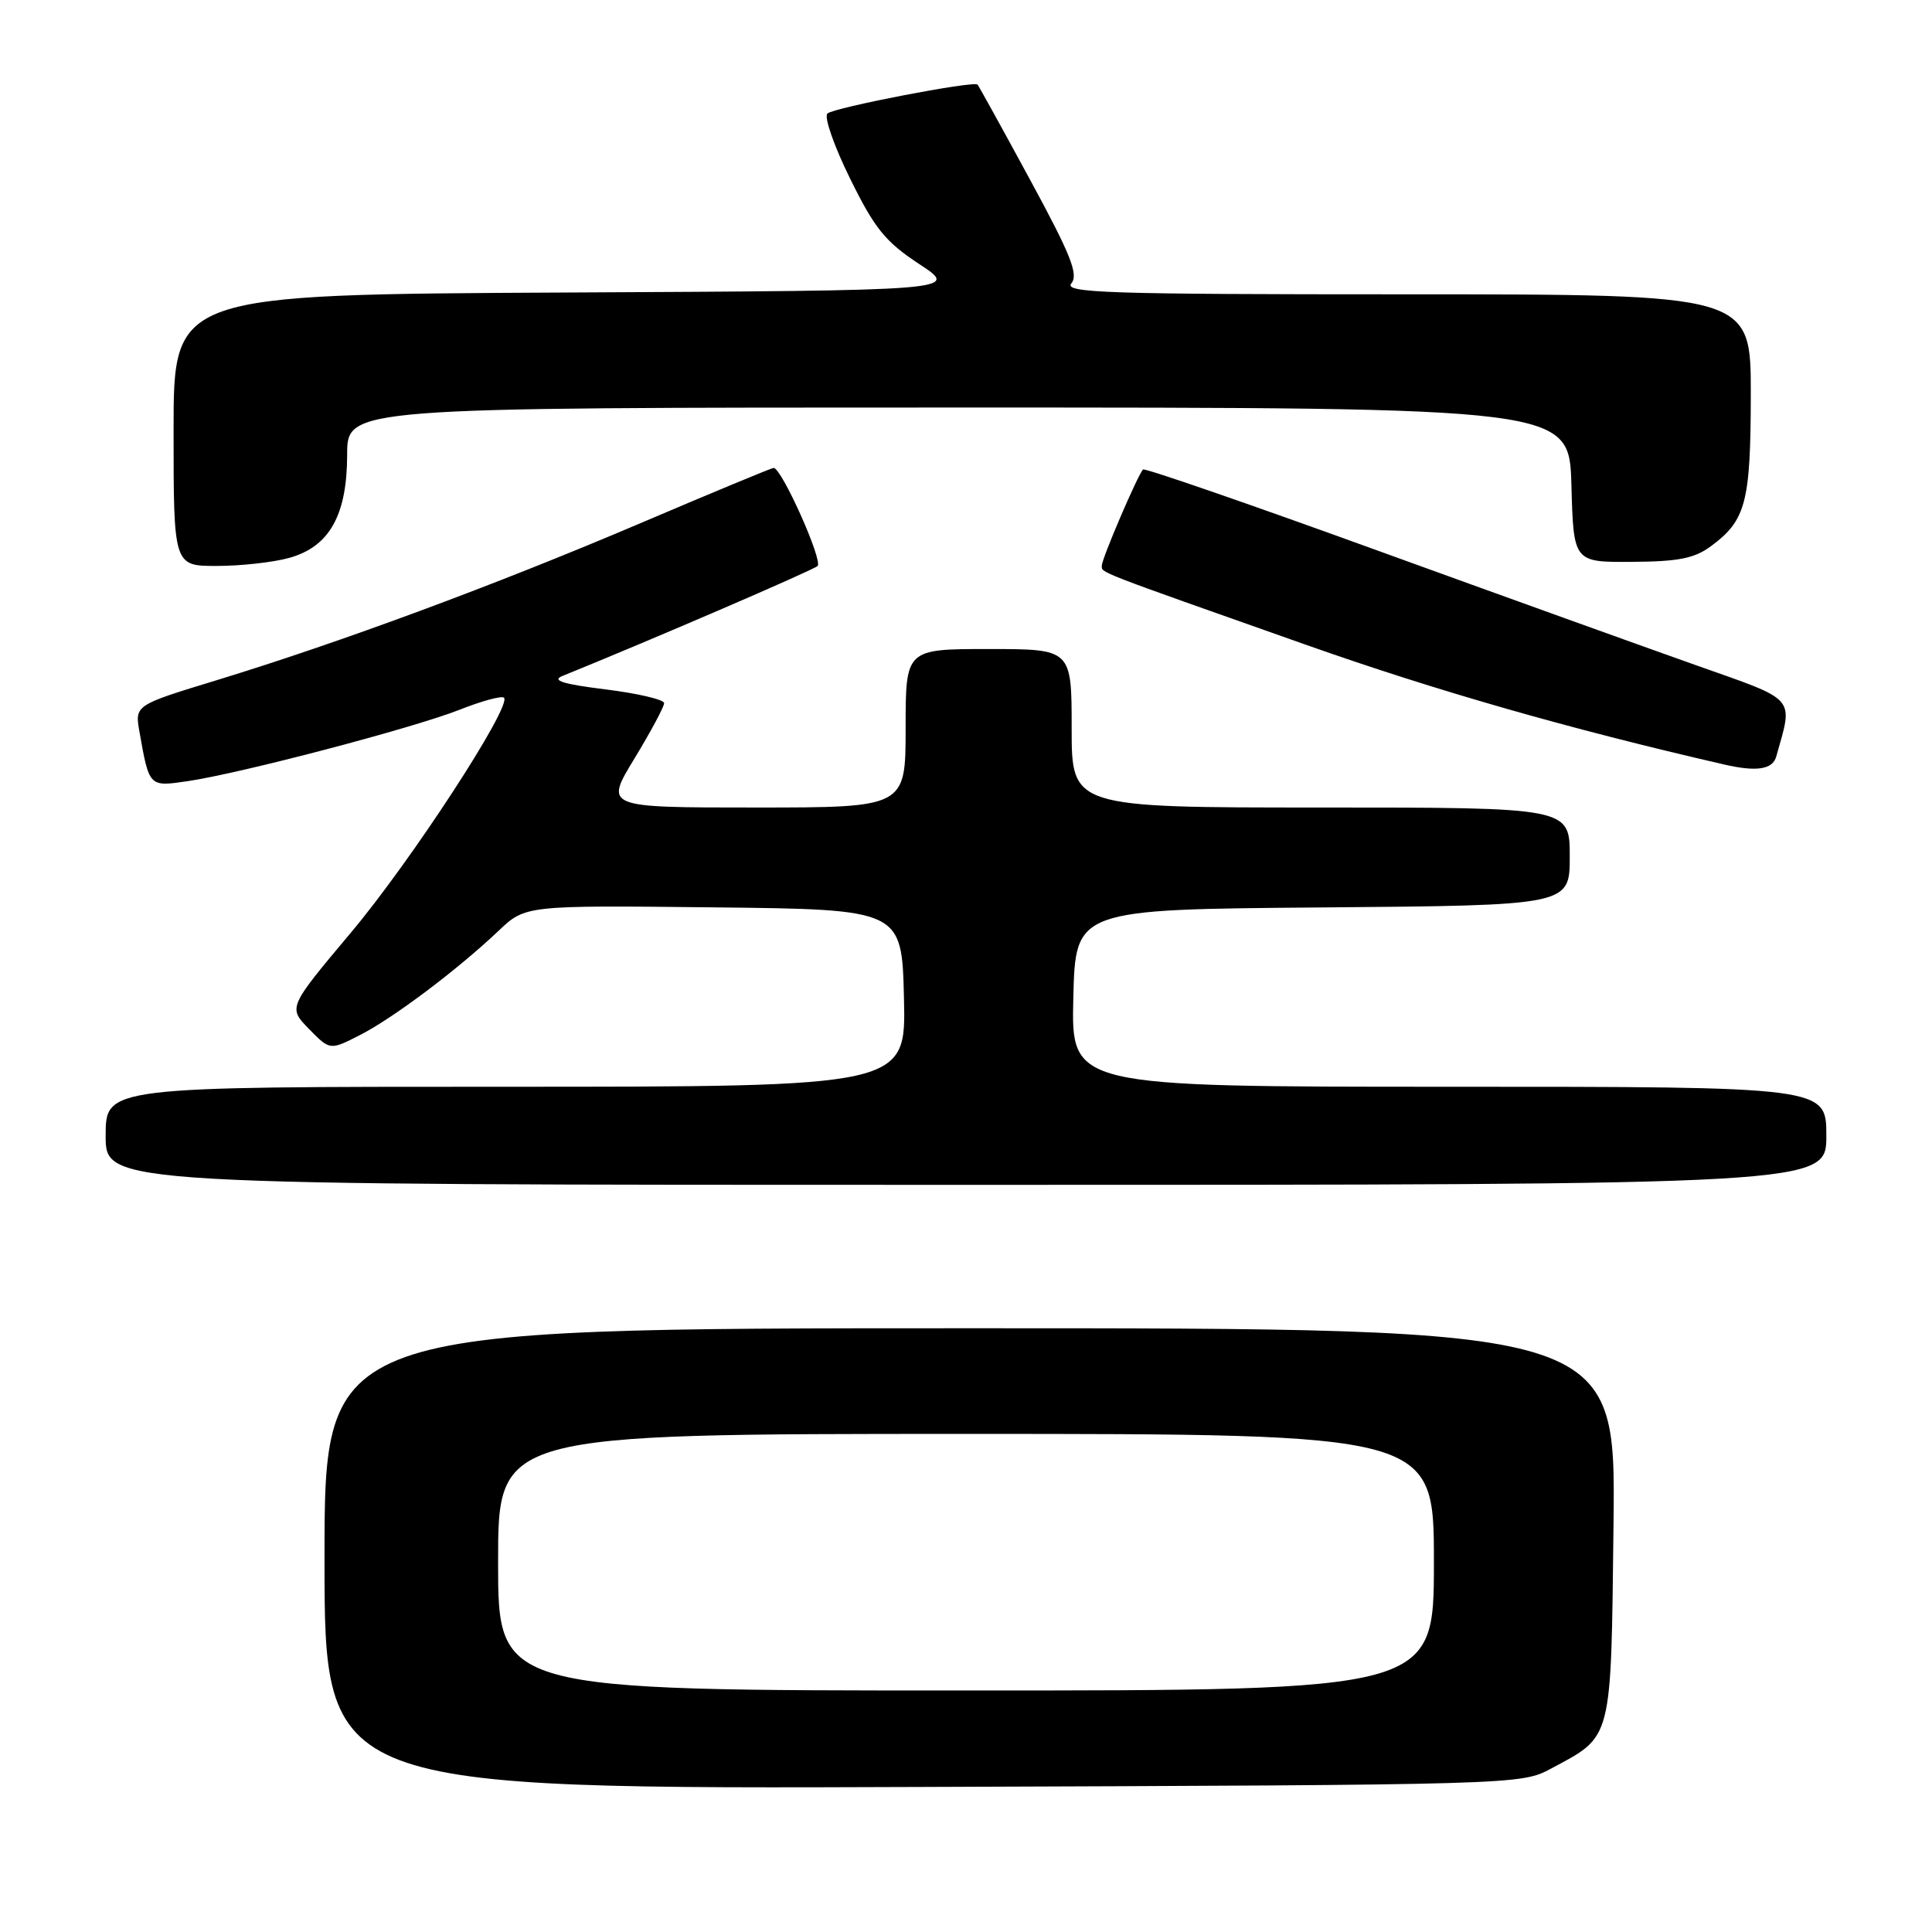 <?xml version="1.0" encoding="UTF-8" standalone="no"?>
<!DOCTYPE svg PUBLIC "-//W3C//DTD SVG 1.1//EN" "http://www.w3.org/Graphics/SVG/1.1/DTD/svg11.dtd" >
<svg xmlns="http://www.w3.org/2000/svg" xmlns:xlink="http://www.w3.org/1999/xlink" version="1.1" viewBox="0 0 256 256">
 <g >
 <path fill="currentColor"
d=" M 205.50 234.36 C 213.73 229.95 213.46 230.99 213.80 201.90 C 214.09 176.00 214.09 176.00 128.55 176.00 C 43.00 176.00 43.00 176.00 43.00 206.53 C 43.00 237.07 43.00 237.07 122.25 236.78 C 201.09 236.50 201.52 236.49 205.50 234.36 Z  M 242.00 150.50 C 242.00 144.00 242.00 144.00 191.97 144.00 C 141.94 144.00 141.94 144.00 142.22 132.25 C 142.50 120.50 142.50 120.50 175.25 120.24 C 208.00 119.97 208.00 119.97 208.00 113.49 C 208.00 107.00 208.00 107.00 175.00 107.00 C 142.00 107.00 142.00 107.00 142.00 96.50 C 142.00 86.00 142.00 86.00 131.00 86.00 C 120.00 86.00 120.00 86.00 120.00 96.50 C 120.00 107.00 120.00 107.00 100.06 107.00 C 80.12 107.00 80.12 107.00 84.06 100.52 C 86.23 96.95 88.00 93.65 88.00 93.17 C 88.00 92.70 84.51 91.88 80.25 91.35 C 74.65 90.66 73.06 90.17 74.50 89.58 C 86.46 84.73 107.68 75.58 108.33 75.00 C 109.08 74.31 103.57 62.00 102.51 62.00 C 102.26 62.00 94.28 65.31 84.78 69.36 C 65.64 77.51 45.15 85.10 28.68 90.14 C 17.86 93.44 17.86 93.44 18.48 96.97 C 19.78 104.30 19.74 104.26 24.85 103.51 C 31.87 102.48 54.78 96.46 60.88 94.05 C 63.84 92.88 66.49 92.16 66.78 92.45 C 67.87 93.53 54.45 114.13 46.47 123.61 C 38.17 133.50 38.17 133.50 40.94 136.34 C 43.72 139.18 43.72 139.18 47.68 137.16 C 52.10 134.91 60.64 128.48 66.06 123.34 C 69.62 119.96 69.62 119.96 94.56 120.23 C 119.50 120.50 119.50 120.50 119.78 132.25 C 120.06 144.00 120.06 144.00 67.03 144.00 C 14.00 144.00 14.00 144.00 14.00 150.50 C 14.00 157.00 14.00 157.00 128.00 157.00 C 242.00 157.00 242.00 157.00 242.00 150.50 Z  M 235.36 100.25 C 237.62 92.21 238.24 92.92 224.77 88.16 C 218.02 85.77 198.85 78.87 182.17 72.82 C 165.50 66.77 151.67 61.99 151.46 62.21 C 150.77 62.89 146.00 74.02 146.00 74.93 C 146.00 75.93 144.74 75.44 172.91 85.39 C 190.31 91.54 207.92 96.58 228.50 101.31 C 232.77 102.29 234.88 101.96 235.36 100.25 Z  M 38.30 73.93 C 43.65 72.45 45.99 68.28 46.00 60.25 C 46.00 54.00 46.00 54.00 126.97 54.00 C 207.93 54.00 207.93 54.00 208.22 64.25 C 208.50 74.50 208.50 74.50 216.24 74.45 C 222.43 74.41 224.54 73.99 226.74 72.35 C 231.35 68.94 231.97 66.55 231.99 52.25 C 232.00 39.00 232.00 39.00 186.38 39.00 C 146.63 39.00 140.91 38.81 141.96 37.55 C 142.93 36.37 141.89 33.76 136.48 23.80 C 132.81 17.03 129.68 11.37 129.53 11.21 C 129.02 10.68 110.52 14.25 109.64 15.04 C 109.16 15.47 110.51 19.35 112.64 23.66 C 115.91 30.31 117.31 32.03 121.82 35.00 C 127.15 38.50 127.15 38.50 75.07 38.76 C 23.00 39.02 23.00 39.02 23.00 57.01 C 23.00 75.00 23.00 75.00 28.75 74.99 C 31.91 74.99 36.21 74.51 38.30 73.93 Z  M 66.00 207.00 C 66.00 190.00 66.00 190.00 128.00 190.00 C 190.00 190.00 190.00 190.00 190.00 207.00 C 190.00 224.00 190.00 224.00 128.00 224.00 C 66.00 224.00 66.00 224.00 66.00 207.00 Z "/>
</g>
</svg>